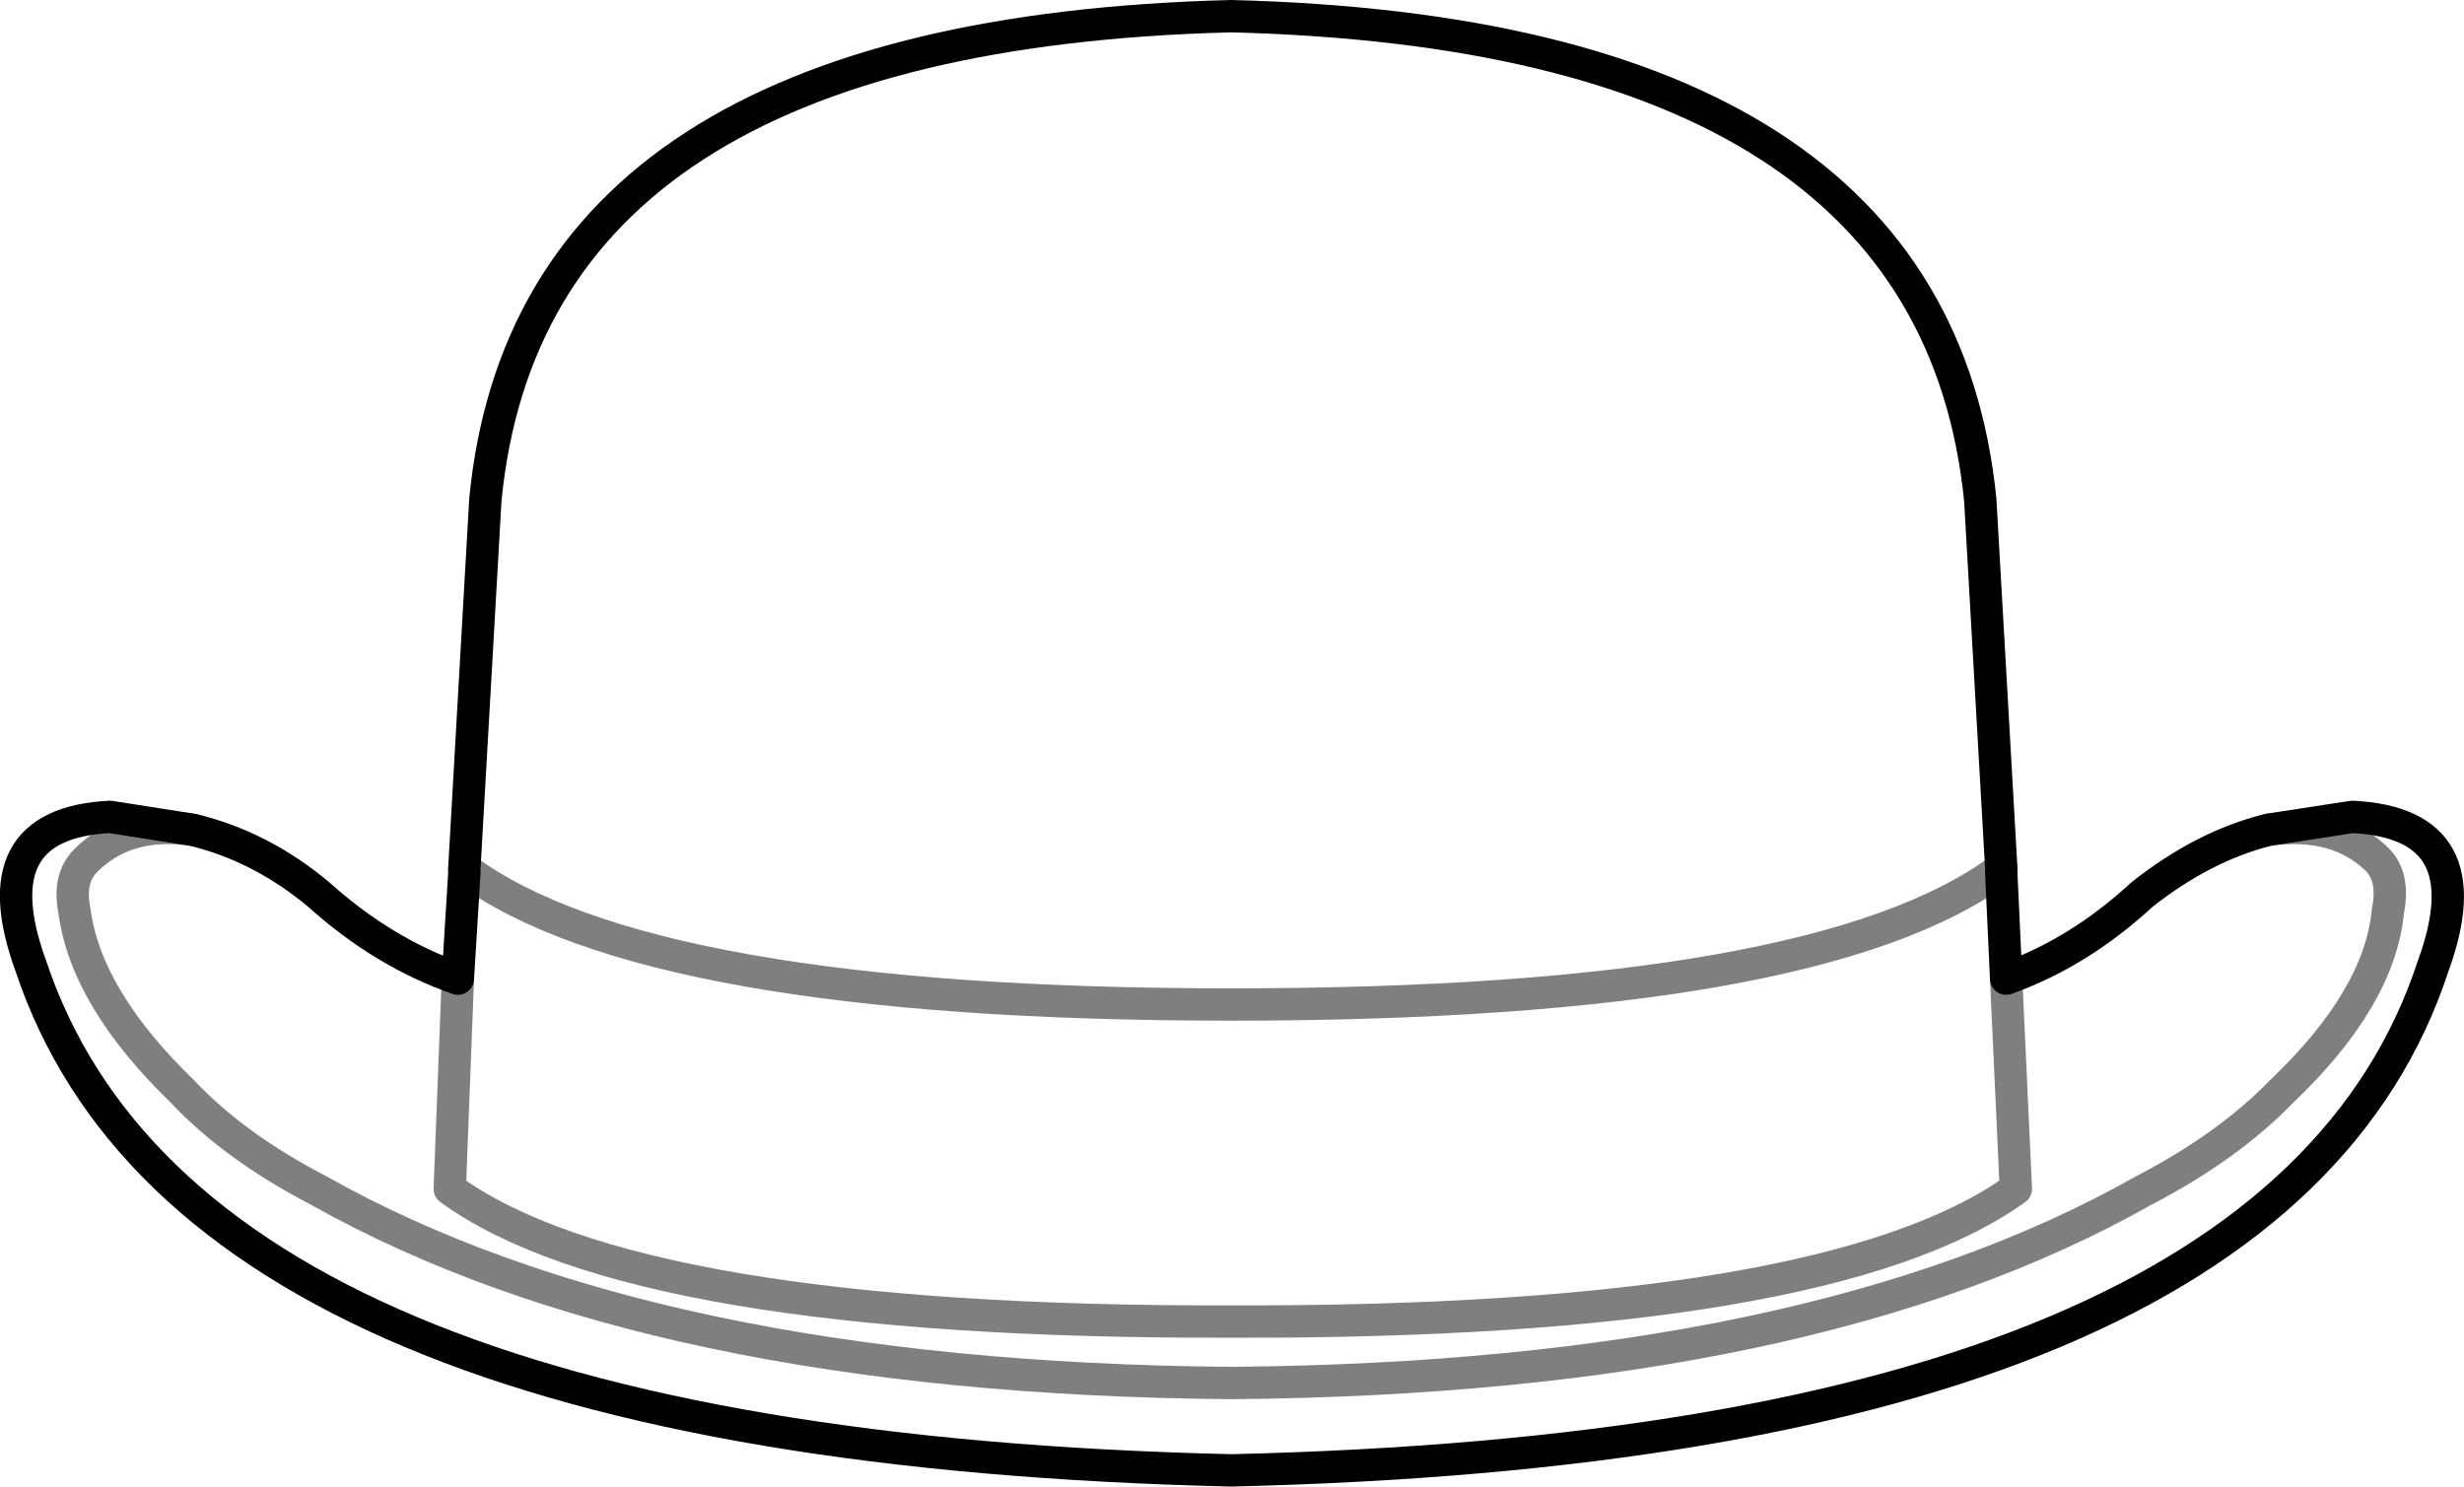 <?xml version="1.0" encoding="UTF-8" standalone="no"?>
<svg xmlns:xlink="http://www.w3.org/1999/xlink" height="45.95px" width="76.15px" xmlns="http://www.w3.org/2000/svg">
  <g transform="matrix(1.0, 0.0, 0.0, 1.0, -361.85, -87.7)">
    <path d="M423.7 114.55 L423.05 103.15 Q421.6 88.75 399.9 88.2 378.25 88.75 376.85 103.15 L376.2 114.55 M423.7 114.55 L423.7 114.7 423.85 117.95 Q426.1 117.15 428.05 115.35 429.95 113.85 431.95 113.35 L434.55 112.95 Q438.65 113.15 437.05 117.55 432.2 132.4 399.9 133.15 367.75 132.4 362.8 117.55 361.2 113.15 365.25 112.95 L367.8 113.35 Q369.9 113.85 371.7 115.35 373.7 117.15 376.0 117.95 L376.2 114.7 376.2 114.55" fill="none" stroke="#000000" stroke-linecap="round" stroke-linejoin="round" stroke-width="1.0"/>
    <path d="M376.2 114.55 Q381.85 118.75 399.9 118.75 418.05 118.75 423.7 114.55 M367.8 113.35 Q365.75 113.05 364.5 114.3 363.95 114.85 364.15 115.85 364.5 118.55 367.5 121.45 369.1 123.15 371.7 124.5 382.0 130.3 399.9 130.45 417.85 130.3 428.1 124.5 430.7 123.15 432.35 121.45 435.4 118.55 435.65 115.85 435.85 114.85 435.35 114.3 434.1 113.05 431.95 113.35 M376.0 117.95 L375.75 124.45 Q381.45 128.6 399.9 128.55 418.35 128.6 424.15 124.45 L423.85 117.95" fill="none" stroke="#000000" stroke-linecap="round" stroke-linejoin="round" stroke-opacity="0.502" stroke-width="1.0"/>
  </g>
</svg>
